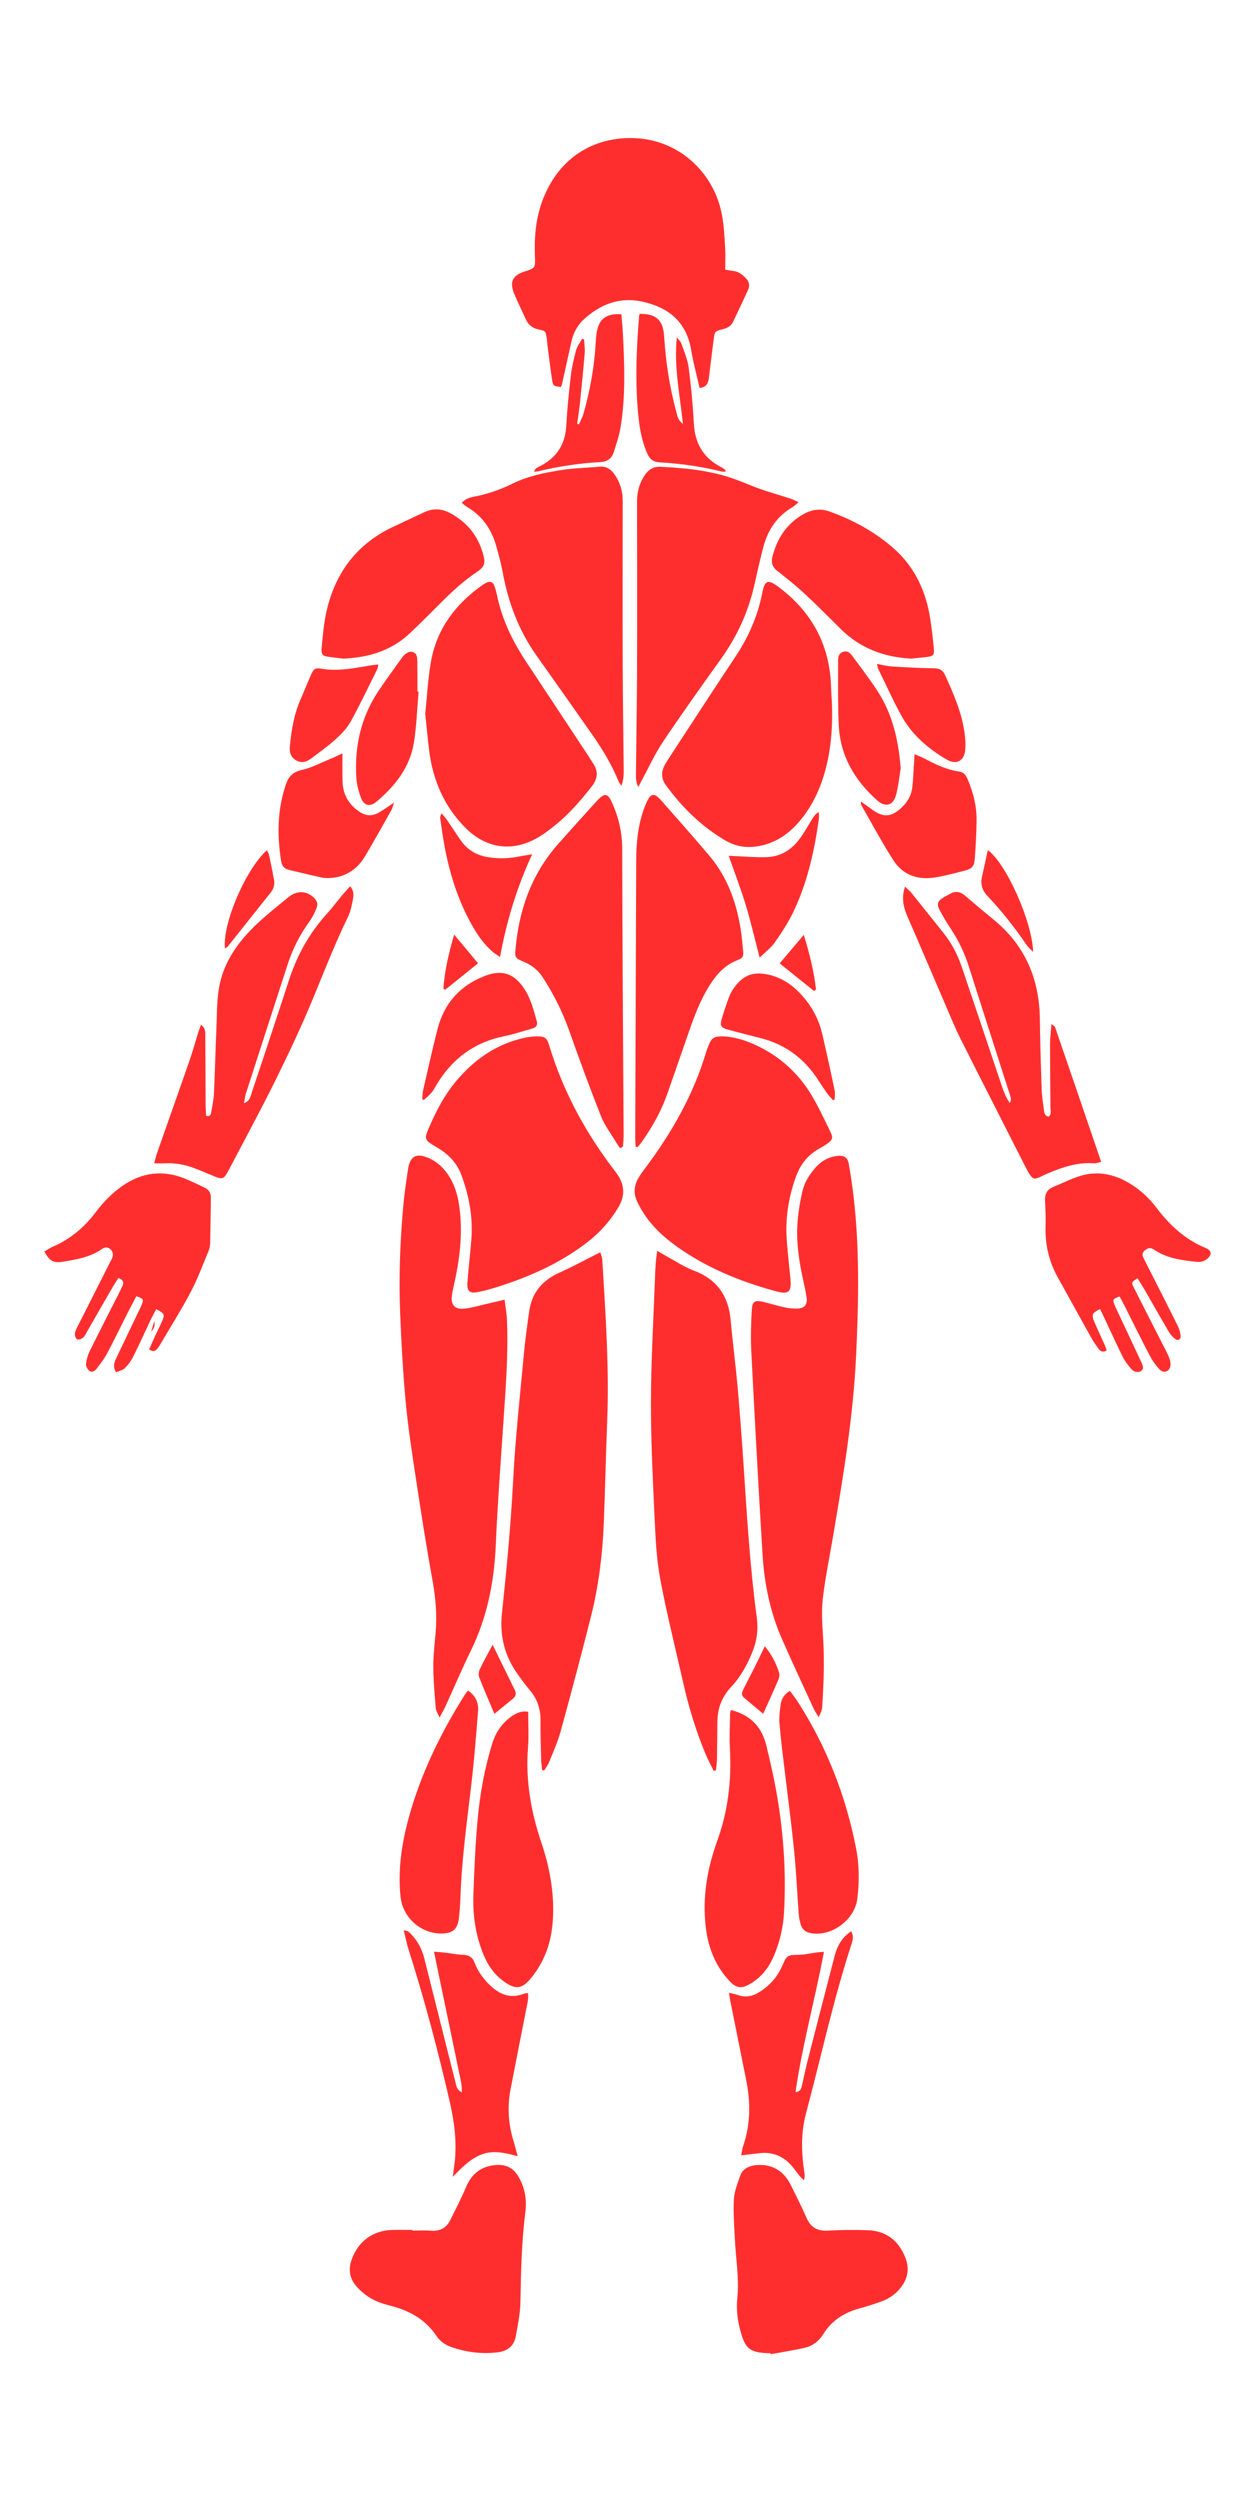 <?xml version="1.0" encoding="utf-8"?>
<!-- Generator: Adobe Illustrator 23.0.0, SVG Export Plug-In . SVG Version: 6.00 Build 0)  -->
<svg version="1.1" id="레이어_1" xmlns="http://www.w3.org/2000/svg" xmlns:xlink="http://www.w3.org/1999/xlink" x="0px"
	 y="0px" viewBox="0 0 1510.5 3000" style="enable-background:new 0 0 1510.5 3000;" xml:space="preserve">
<style type="text/css">
	.st0{fill:#FF2222;}
	.st1{fill:#FF2E2E;}
</style>
<path class="st0" d="M-704.9,753.6c-0.1,15,1.1,31.6-3.1,48c-10.2,39.5-38.3,62-80.9,64.4c-21.4,1.2-41.6-3.4-61-12.2
	c-25.7-11.7-48-28.4-68.9-47.2c-6.5-5.9-8.1-12.8-4.3-20.7c9.9-20.3,20.2-40.4,30-60.8c8.4-17.4,16.5-34.8,24.2-52.5
	c4.7-10.7,11.2-19.5,20.7-26.3c10.5-7.5,21.9-9.5,34.1-5.4c23,7.8,45.8,15.9,68.7,24.1c22.5,8.1,35.4,24.1,37.8,48
	C-706.5,726.1-705.9,739.1-704.9,753.6z"/>
<path class="st0" d="M-1270.1,1650.9c1.1-4.5,1.4-8.5,3.1-11.8c8.9-18.3,18-36.4,27.1-54.5c3-5.9,6.4-11.7,9.3-17.7
	c3.4-6.9,3.1-7.8-4.3-14.8c-2.1,3.5-4.3,6.7-6.1,10.1c-12.3,22.9-24.5,45.8-36.8,68.6c-2.4,4.4-4.9,8.7-7.9,12.7
	c-4.7,6.3-9,7.8-13.4,5.2c-4.6-2.6-5.4-6.8-2.1-14.1c4.4-9.7,9-19.3,14.1-28.7c12.4-22.8,25.2-45.4,37.8-68.1
	c4.2-7.6,4.1-7.7-3.3-13.2c-2.1,3.3-4.4,6.5-6.4,9.8c-12.5,20.9-24.9,41.8-37.3,62.6c-2,3.4-4.2,6.8-6.6,10c-2.5,3.2-5.5,6.8-10,4.4
	c-3.9-2-3.4-6.3-2.2-9.8c1.6-4.7,3.3-9.4,5.7-13.7c13-22.9,26.2-45.6,39.4-68.4c1.8-3.1,3.5-6.3,5.5-9.9c-5.8-6.6-12.8-8.3-20.7-6.7
	c-9.8,2-19.5,4.5-29.2,6.5c-12.8,2.6-18.3-0.1-24.8-12.6c3.6-2,7-4.5,10.8-5.9c12.6-4.5,22.5-12.6,31.6-22
	c17.2-17.6,34.6-35.1,52.3-52.3c3.4-3.3,8.1-6.2,12.6-7.4c13.3-3.5,23.2-11.3,30.9-22.2c18.7-26.4,37.4-52.7,56.1-79
	c2.1-2.9,4.3-5.7,7-9.2c3.3,4.7,1.7,8.8,0.9,12.2c-9.2,38.8-10.4,78.5-14,117.9c-1.3,14.4,0.4,28.5,5.1,42.3
	c7.5,22.1,4.2,42.8-10.1,61.3c-17.4,22.4-33.9,45.3-47,70.5c-3.3,6.4-8.1,12.2-12.8,17.8c-1.8,2.1-5.1,2.8-7.8,4.2
	c-0.6-0.5-1.2-1.1-1.8-1.6c1.3-3.6,2.3-7.2,3.9-10.7c3.4-7.2,7.2-14.3,10.5-21.5c3.6-8,3.1-8.9-6.6-13.7c-1.7,3-3.5,6.1-5.1,9.2
	c-8.9,17.9-17.7,35.8-26.6,53.6C-1254.5,1650.5-1258,1652.4-1270.1,1650.9z"/>
<path class="st0" d="M-1071,1116.1c-1.3-19.2-2.8-38.5-3.8-57.7c-0.8-17-5.3-32.7-15.2-46.7c-11.4-16-15.7-34.3-15.9-53.7
	c-0.4-40.5,12.7-76.5,37.3-108.3c10.2-13.2,23.3-22.8,39.1-28.4c16.3-5.8,32.8-11.1,49.2-16.5c1.3-0.4,2.6-0.7,3.9-0.9
	c10.4-1.6,15.5,2.3,15.2,12.8c-0.2,10.3-0.7,20.7-2.2,30.9c-9.2,61.9-25.5,121.9-51.8,178.6c-12,25.8-28.2,49.7-42.6,74.4
	c-3.3,5.6-7.1,11-10.7,16.5C-1069.3,1116.6-1070.1,1116.4-1071,1116.1z"/>
<path class="st0" d="M-1056.7,822.8c-1-2.4-1.6-3.3-1.7-4.1c-1.2-29.7-0.8-59.3,5.1-88.5c1.4-6.8,3.3-13.7,6.5-19.8
	c23.1-45.2,58-75.5,109.2-84.6c5.6-1,11.1-2.1,16.6-3.2c9-1.8,17.2-0.3,24.6,5.2c4.8,3.6,9.6,7.2,14.4,10.8c6,4.5,8.3,10.4,5.8,17.6
	c-4.2,12.2-7.4,25-13.3,36.5c-12.8,25.2-26.9,49.7-40.6,74.4c-3.9,7-10,11.6-17.6,14c-14.6,4.6-29.1,9.4-43.8,13.4
	c-19.1,5.2-37.2,12.5-54.3,22.3C-1049,818.5-1052.5,820.4-1056.7,822.8z"/>
<path class="st0" d="M-896.2,1098.4c-5-3.2-5.9-8.6-6.5-13.7c-7.3-62.2-13-124.5-9.7-187.2c0.7-13.3,2-26.5,3.3-39.8
	c1.2-12.1,3.3-13.5,14.4-9.4c17.8,6.6,35.4,13.4,53.2,20c9,3.4,18.1,6.5,27.2,9.7c12.1,4.1,13.5,6.3,11,19.1
	c-3.2,17-6.6,33.9-9.9,50.9c-2.3,11.4-4.8,22.8-6.9,34.2c-3.2,17.1-10.9,32-22.5,44.9c-6.7,7.4-13.6,14.7-20.5,21.8
	c-12.5,12.7-22.8,26.9-28.9,43.8c-0.6,1.5-1.3,3-2.1,4.4C-894.6,1097.6-895.4,1097.8-896.2,1098.4z"/>
<path class="st0" d="M-1136,1428.6c0-11.3-0.6-21.5,0.1-31.6c4.2-56.1,16.4-110.6,33.8-163.9c9.2-28.1,19.8-55.8,30.1-83.6
	c7.8-21.1,19.1-40.3,33.5-57.6c10-12,19.8-24.2,29.9-36.3c2.1-2.5,4.6-4.5,8.2-7.9c2.1,4.3,4.3,7.3,4.9,10.5
	c2.2,12.3,2.2,24.5-3.4,36.2c-9.2,19-14.4,39.3-19.7,59.6c-3,11.6-6.3,23.1-10.2,34.4c-27.5,80.5-62.9,157.6-101.3,233.4
	c-0.9,1.8-1.9,3.5-3,5.2C-1133.3,1427.5-1134.1,1427.7-1136,1428.6z"/>
<path class="st0" d="M-1212.8,1375.1c1.5-3.6,2.9-7.2,4.5-10.8c22.2-48.1,36.2-98.5,43.1-150.9c2.8-21.4,4.5-43.1,8.7-64.2
	c7.8-39.7,24.2-75.9,48.1-108.6c2.7-3.7,5.4-9.2,10.5-7.3c3.3,1.2,6,5.9,7.5,9.6c6.5,15.7,8,32,6.6,48.9
	c-6.8,84.8-38.2,160.5-85.7,230.2c-12.4,18.1-26.3,35.2-39.6,52.7c-0.5,0.7-1.6,1-2.4,1.5
	C-1211.9,1375.8-1212.4,1375.5-1212.8,1375.1z"/>
<path class="st0" d="M-891.3,614.4c3.5-1.9,6.2-3.6,9.2-5c26.9-12.4,53.8-24.7,80.7-37c1.8-0.8,3.7-1.6,5.5-2.3
	c3.6-1.3,6.7-0.7,8.5,2.9c13.3,26.3,34.5,46.3,54.1,67.5c1.7,1.8,2.9,4.1,5.7,8c-7.3-1.4-12.4-2.1-17.5-3.4
	c-22.5-5.8-45-11.8-67.5-17.8c-14.3-3.9-28.3-3.8-41.8,2.8c-6.7,3.3-12.3,2.8-18.2-2.5C-877.9,622.8-884.4,619.2-891.3,614.4z"/>
<path class="st0" d="M-129,1525.3c-7.5,3.7-7.8,4.2-5.4,9.5c1.2,2.7,2.9,5.2,4.3,7.9c15.1,27.8,30.2,55.6,45.2,83.4
	c1.9,3.5,3.3,7.3,4.8,10.9c1.8,4.4,1.8,8.5-2.6,11.5c-3.9,2.6-7.9,1.8-12.1-3.3c-3.2-3.8-5.9-8.1-8.3-12.4
	c-12.7-23.4-25.3-46.9-37.9-70.3c-1.7-3.2-3.5-6.3-5.3-9.4c-8.1,4.5-8.9,6-6.1,12.4c1.7,4,4,7.7,6,11.5c10,19.6,20,39.1,29.9,58.7
	c0.8,1.5,1.4,3,2.1,4.5c1.5,3.7,3.9,8.3-0.3,10.7c-2.3,1.3-7.3,0.1-10-1.7c-3.4-2.3-6.3-5.9-8.2-9.6c-8.7-16.8-17-33.9-25.5-50.9
	c-1.9-3.8-4-7.6-6-11.2c-9.7,3.7-10.6,5.5-6.7,13.8c4.9,10.5,10.2,20.9,15.3,31.5c-4.4,4.6-7.5,2.1-10-1.2
	c-5.3-7.2-11.1-14.3-15.3-22.2c-11.5-21.6-24.7-41.9-40.4-60.6c-18.3-21.8-23.1-46-13.4-72.7c5.1-13.9,4.9-28.2,3.6-42.5
	c-2.8-30.5-6.2-61-9.7-91.4c-1-8.9-3.4-17.6-5-26.5c-0.4-2.2-0.5-4.4,0.9-7.6c2.4,2.9,5,5.7,7.2,8.8c15.8,22.3,31.4,44.7,47.2,67
	c4.2,6,9.2,11.4,13.8,17.1c6.8,8.5,15,14.5,25.7,17.9c6.7,2.2,13.2,6.7,18.3,11.7c19,18.6,39,36.3,55.8,57.2c3.9,4.8,11,7,16.8,10.1
	c5.7,3.1,11.7,5.8,17.3,8.5c-4,11.1-10.1,15.1-21.2,13.5c-9.5-1.4-18.9-3.9-28.3-6c-8.8-2-17.1-1.8-25.2,4.9c2,3.9,3.7,7.8,5.8,11.4
	c13.1,22.8,26.3,45.6,39.3,68.5c2.4,4.3,4.6,9,5.6,13.7c0.6,2.7-0.8,6.9-2.8,8.7c-3,2.7-6.3-0.2-8.5-2.7c-2.4-2.7-4.4-5.8-6.3-9
	c-12.8-21.4-25.6-42.9-38.3-64.4C-124.8,1531.8-127,1528.6-129,1525.3z"/>
<path class="st0" d="M-313,1116.7c-1.9-2.5-3.9-4.9-5.6-7.6c-9.5-14.8-18.8-29.9-28.5-44.6c-19.4-29.2-30.4-62-41.8-94.7
	c-16-45.8-26.2-92.8-31.6-140.9c-0.6-4.9-0.8-10-0.2-14.9c1-9,5.9-12.7,14.5-10.1c19.1,5.7,38.3,11.4,56.8,18.6
	c18.4,7.2,32.5,20.4,43.4,37c21.5,32.8,32.1,68.4,29.5,107.8c-1,15-5.2,28.9-13.8,41.2c-12.5,17.9-17.5,37.9-18.5,59.2
	c-0.6,12.6-0.8,25.3-1.3,37.9c-0.1,3.5-0.7,7-1.1,10.5C-311.8,1116.3-312.4,1116.5-313,1116.7z"/>
<path class="st0" d="M-324.4,822.5c-3.2-1.5-5.6-2.4-7.8-3.8c-20.4-12.4-42.6-20-65.5-26.3c-13.4-3.7-26.7-8.1-39.7-13.1
	c-4.7-1.8-9.7-5.3-12.3-9.5c-19.9-31.9-39.4-64.1-52.2-99.7c-1.7-4.7-3.3-9.4-4.4-14.3c-1.5-6.3,0-11.7,4.9-16.3
	c13.9-12.9,29-19.4,49-15.9c47,8.2,83.4,31.5,109.3,71.5c7.3,11.3,12.2,23.4,14.8,36.7c5.5,28.7,5.6,57.6,5.1,86.6
	C-323.3,819.4-323.8,820.3-324.4,822.5z"/>
<path class="st0" d="M-247,1429.7c-0.9-1.3-1.9-2.5-2.6-3.9c-18.2-37.4-37.9-74.1-54.3-112.3c-19.4-45.2-36.3-91.5-53.6-137.6
	c-5.5-14.6-8.2-30.1-12.8-45.1c-3.5-11.4-7.7-22.7-12.1-33.8c-4.8-12.1-6.1-24.5-4.3-37.2c0.4-2.6,0.9-5.5,2.4-7.5
	c1-1.3,3.9-1.9,5.8-1.7c1.3,0.1,2.7,1.8,3.8,3c26.3,29.8,51.7,60.5,66,98.1c23.2,61,44.6,122.6,55.2,187.3
	c4.4,26.6,6.1,53.5,8.9,80.3c0.3,3.2,0,6.4,0,9.6C-245.5,1429.3-246.2,1429.5-247,1429.7z"/>
<path class="st0" d="M-284.6,1032.4c6.6,1.2,9.2,5.6,12.1,9.6c23.8,33.2,40,69.9,47.6,110c4.9,25.8,8.3,51.9,11.6,78
	c5.8,47,20,91.5,39.7,134.4c1.3,2.9,2.3,5.9,1.9,9.7c-1.8-1.8-3.8-3.4-5.4-5.3c-52.4-62.8-90.7-132.8-110.7-212.4
	c-6.9-27.2-10.4-54.9-10-83.1c0.2-11.5,1.6-22.6,7.3-32.8C-289,1037.5-286.5,1034.9-284.6,1032.4z"/>
<path class="st0" d="M-493.8,614.3c-8.4,6.2-15.7,11.9-23.4,17.1c-1.9,1.3-5,1.3-7.5,1c-2.6-0.3-5-1.7-7.4-2.8
	c-12.6-5.9-25.5-6.2-38.9-2.5c-22.7,6.2-45.6,12-68.4,17.9c-5,1.3-10,2.1-15,3.2c-0.4-0.7-0.8-1.3-1.2-2c1.9-2.5,3.6-5.2,5.7-7.5
	c7.4-8.1,15.4-15.7,22.2-24.3c9.9-12.5,19-25.6,28.3-38.5c5.1-7,6.2-7.7,13.9-4.2c29.1,13.1,58,26.4,87,39.7
	C-497.2,611.9-496.2,612.8-493.8,614.3z"/>
<path class="st0" d="M-696.4,1451.7c-18.4-4.1-32.4-12.8-42.9-27.1c-15.4-20.9-25.5-44.4-33.8-68.7c-12.7-37.4-20-75.9-23.9-115.1
	c-0.9-8.9-1.9-17.9-2.1-26.9c-0.2-11.7,3.5-15,15.1-14.2c5.3,0.4,10.5,1.5,15.7,2.8c15.2,3.8,30.3,7.9,45.4,11.6
	c12,3,18.6,10.1,20.3,22.7c4.3,31.8,6,63.6,6.4,95.6c0.4,34,0.5,67.9,0.7,101.9C-695.4,1440-696,1445.6-696.4,1451.7z"/>
<path class="st0" d="M-685.9,1451.7c0-10.5-0.1-19.4,0-28.3c0.9-50,1.5-99.9,2.9-149.9c0.4-14.2,3.2-28.4,5.1-42.6
	c0.9-6.9,4.9-11.5,11.4-13.9c20.6-7.7,41.5-14.5,63.4-17.5c1.3-0.2,2.6-0.5,4-0.5c10.9-0.5,15.8,3.3,15.9,14.2
	c0.1,10.3-0.6,20.6-1.7,30.9c-5,47.6-15.1,93.9-33.9,138.1c-6.7,15.7-14.3,30.8-25.1,44.2C-654.2,1439.4-667.1,1448.1-685.9,1451.7z
	"/>
<path class="st0" d="M-626.5,1423.5c2.5-5.4,4.6-10.2,7.1-14.9c20.2-39.2,36.8-79.9,45.2-123.3c3.6-18.6,5.9-37.5,7.2-56.4
	c1-14.2,5.8-24.5,18.6-31.7c18.7-10.5,32.4-26.4,43.7-44.4c2.6-4.2,5.3-8.3,8.9-14c1.9,5,3.7,8.5,4.6,12.1
	c5.7,23.3,9.6,47,10.2,71.1c0.5,19.9-3.2,38.9-11.6,57.2c-25.2,55.2-62.1,100.7-111.3,136.1
	C-610.3,1419.9-616.7,1424.7-626.5,1423.5z"/>
<path class="st0" d="M-755,1423.6c-7.4,2.3-12.4-1.1-17.4-4.4c-18.9-12.6-35.9-27.5-51.7-43.9c-25.9-26.8-46.7-57.2-62.6-90.9
	c-12.7-26.9-17.5-55-12.4-84.5c2.9-16.7,6-33.4,9.2-50c0.5-2.8,1.7-5.6,3.2-10.5c3,3.8,5.1,6.1,6.7,8.7c13.6,22.2,30.6,41,53.8,53.6
	c7.8,4.3,10.4,11.4,10.9,20c0.9,14.3,1.6,28.6,3.6,42.7c6,42.2,20,81.9,38.1,120.3c4.5,9.6,9.4,19.1,14.1,28.7
	C-757.9,1416.7-756.6,1420-755,1423.6z"/>
<path class="st0" d="M-682.9,1145.1c0-15.6-1-31.4,0.3-46.9c1.7-20.2,4.6-21.5,23.3-22c27.2-0.8,53,4.4,76.8,18.1
	c12.4,7.1,14.1,10.4,11.9,24.2c-2.7,17.2-7.9,33.6-15.7,49.3c-5.2,10.6-13.3,17.2-24.7,20c-15.8,3.9-31.6,8-47.4,12.1
	c-1.9,0.5-3.9,1-5.8,1.4c-14.4,3.4-18.6,0.4-18.8-14.1c-0.2-14,0-28,0-42C-683.1,1145.1-683,1145.1-682.9,1145.1z"/>
<path class="st0" d="M-577.5,1192.1c1.8-3.1,2.7-5.1,4.1-6.8c17-20,23.4-43.6,24.4-69.2c0.9-23.7-1.4-47.2-6.8-70.3
	c-0.4-1.6-0.7-3.3-0.9-4.9c-0.1-0.6,0.2-1.3,0.5-2.9c2,1,4.1,1.6,5.6,2.9c15.3,12.5,28.6,26.8,40,43c8.4,11.9,9.9,24.2,4.6,37.7
	c-6.9,17.6-16.4,33.4-29.5,47c-10.1,10.5-22.1,18.1-36.1,22.4C-572.9,1191.5-574.5,1191.6-577.5,1192.1z"/>
<path class="st0" d="M-824.9,1039.1c-0.9,5.2-1.7,10.4-2.8,15.5c-5.7,28.6-7.7,57.3-1.8,86.2c3.4,16.3,9.9,31,20.7,43.7
	c1.3,1.5,2.4,3.2,3.4,4.9c0.3,0.5,0,1.3,0,3.2c-3.9-0.9-7.8-1.3-11.3-2.7c-11-4.4-20.4-11.2-28.4-19.9
	c-13.7-14.9-24.1-31.8-31.7-50.5c-5-12.3-4.2-24.4,5-34.6c13.6-15.1,27.6-29.8,41.5-44.6c0.8-0.9,2.1-1.4,3.2-2
	C-826.3,1038.5-825.6,1038.8-824.9,1039.1z"/>
<path class="st0" d="M-474,2049.5c-2-2.6-4.1-5-5.9-7.7c-12.7-19.1-25.1-38.5-38.1-57.5c-22-32.3-34.1-68.3-40.8-106.4
	c-8.5-47.9-13.8-96.2-14.8-144.9c-0.7-37.9,4.5-75.1,13.5-111.7c22.4-91.4,45-182.8,67.6-274.2c1-4,3.1-7.7,6.6-11.3
	c0.3,1.7,0.7,3.4,0.8,5.1c1.5,42.9,2.5,85.9,4.7,128.8c1,20.2,4.4,40.4,6.4,60.6c3.3,33.5,6.3,67,9.2,100.5
	c1.7,19.2,2.6,38.5,4.2,57.8c2.7,31.6,1,63.2-0.3,94.9c-2.9,68.5-5.7,137.1-8.5,205.7c-0.6,16-1,32-1.5,47.9
	c-0.1,3.9-0.4,7.8-0.7,11.7C-472.4,2049-473.2,2049.3-474,2049.5z"/>
<path class="st0" d="M-618.2,1767.7c-0.9-3-2-5.9-2.8-9c-14.3-54.8-23.6-110.5-30.4-166.8c-4.2-34.5-6.2-68.9-6.1-103.6
	c0-9.7,3.5-16.7,11.7-21.5c2.9-1.7,5.7-3.5,8.6-5c40.4-21.1,74-50.8,103.9-84.8c7.8-9,13.9-19.5,20.8-29.3c1.5-2.1,3-4.3,6.1-6.3
	c0,2.4,0.3,4.8,0,7.1c-5.7,34.2-14.6,67.6-24.9,100.6c-31.9,101.6-59,204.4-81.7,308.5c-0.7,3.4-2.1,6.7-3.1,10
	C-616.8,1767.7-617.5,1767.7-618.2,1767.7z"/>
<path class="st0" d="M-453.6,1894.2c0.5-11.9,0.9-23.7,1.5-35.6c2.1-42.2,5.2-84.4,6-126.7c0.5-29.2-1.4-58.5-3.5-87.7
	c-2.3-33.2-5.9-66.3-9.1-99.4c-2.6-26.2-5.3-52.3-8.3-78.4c-4.7-40.5-4.1-81.1-3.3-121.7c0.3-12.3,0.9-24.6,1.4-36.9
	c0.1-2.1,0.5-4.2,2.4-6.5c0.7,1.6,1.6,3.2,2,4.8c16.1,58,32.4,116,44,175.1c4.4,22.5,6.6,45.4,9.5,68.2c2.4,18.5,4.3,37,6.6,55.5
	c2.7,21.6,2,43.2,0.5,64.8c-4.1,57.4-17.3,113-31.7,168.4c-3.6,13.8-7.3,27.6-11.1,41.4c-1.4,5.1-3.1,10.1-4.7,15.1
	C-452.1,1894.4-452.8,1894.3-453.6,1894.2z"/>
<path class="st0" d="M-907.5,2049.6c-0.4-3.2-1.1-6.4-1.2-9.6c-1.4-50.6-2.6-101.3-4.3-151.9c-0.9-25.6-3.1-51.2-4.4-76.8
	c-2.9-56.3-3.5-112.5,2.1-168.7c4.1-41.1,6.9-82.3,10.6-123.5c1.6-18.2,4.9-36.4,5.8-54.6c2-39.6,2.8-79.2,4.2-118.8
	c0.1-4.2,0.6-8.4,0.9-12.6c0.8-0.1,1.6-0.3,2.3-0.4c1,3.2,2.1,6.3,2.9,9.5c22.6,91.4,45.4,182.8,67.8,274.2
	c4.9,20,9.1,40.3,12.1,60.6c4.6,31.5,3.1,63.2,1.3,94.8c-2.4,44.3-8.7,88.1-18.8,131.3c-6.7,28.5-17.9,55-33.8,79.6
	c-13.2,20.4-26.8,40.6-40.3,60.8c-1.4,2.2-3.2,4.1-4.8,6.1C-906,2049.6-906.7,2049.6-907.5,2049.6z"/>
<path class="st0" d="M-871.2,1342.5c1.4,1.7,2.9,3.4,4.1,5.2c31.6,50.4,75.9,87.2,127.3,115.6c13.5,7.4,18.6,17.3,18.5,32.2
	c-0.5,78.4-13.3,155.1-30.4,231.3c-2.4,10.7-4.6,21.5-7,32.2c-0.7,3.2-1.6,6.4-4.4,9.9c-1.2-3.8-2.6-7.6-3.5-11.5
	c-6.5-27.9-12.5-55.8-19.3-83.6c-19.6-80.5-42.4-160.1-66.3-239.5c-8.2-27-13.7-54.9-20.2-82.4c-0.7-2.8-0.5-5.9-0.7-8.8
	C-872.5,1342.9-871.8,1342.7-871.2,1342.5z"/>
<path class="st0" d="M-911,1302.1c0.7,15.5,2.2,31.1,2.1,46.6c-0.2,35-0.2,70-2.1,104.8c-1.6,29.2-5.6,58.3-8.6,87.5
	c-3,29.5-5.9,59-9,88.4c-4.8,44.5-6.2,89-4,133.7c1.4,27.9,3.2,55.9,4.8,83.8c0.9,16.9,1.7,33.9,1.4,51.3c-0.8-1.4-2-2.8-2.4-4.3
	c-14.6-53.6-29.7-107.1-39.3-161.9c-7.9-44.8-11.7-89.8-6.4-135.2c2.7-23.5,6.5-46.8,8.8-70.4c6.4-65,25.6-127.1,42-189.8
	c2.3-8.7,4.6-17.4,7.1-26c0.9-3.1,2-6.1,3-9.1C-912.9,1301.7-912,1301.9-911,1302.1z"/>
<path class="st0" d="M-878.1,2046.2c-1,8.1-1.6,16.4-3.2,24.4c-7.9,41.1-9.9,82.7-7.9,124.4c2.2,46.6,5.3,93.2,7.3,139.8
	c1.6,35.3,2.3,70.6,3.1,105.9c1.1,49.6,7.3,98.3,24.2,145.2c3.8,10.6,8.2,21.1,12.3,31.6c1.2,3,2.2,6.1,3.7,10.2
	c-1.8-0.9-2.7-1.1-3.2-1.7c-35.2-39.4-64.4-82.7-78.4-134.2c-7.5-27.6-13.1-55.7-18.3-83.8c-4.4-24.2-7.4-48.7-10.3-73.2
	c-3.8-31.6-2.3-63.3,0.3-94.8c3.5-42,11.7-83,28-122.2c9.1-21.9,20-42.9,33.1-62.6c2.2-3.3,4.6-6.4,6.8-9.6
	C-879.8,2045.7-879,2046-878.1,2046.2z"/>
<path class="st0" d="M-812.7,2159.2c0.3,1.3,0.9,2.5,0.9,3.8c0.3,26.1,5.2,51.6,11.2,76.9c11.5,48.6,8.3,96.4-7.1,143.6
	c-8.3,25.3-16.6,50.5-25.2,75.7c-12.6,36.7-15.6,74-7.2,112.1c3.1,14.3,5.8,28.7,8.6,43c0.6,3.2,0.9,6.4,1.5,11.8
	c-6.3-6.7-8.8-13.1-10.5-19.5c-9-32.7-19.3-65.1-22.8-99c-1.3-12.6-2.2-25.3-1.7-37.9c1.6-35.6,2.9-71.2,6.7-106.6
	c2.7-25.4,8.6-50.5,14-75.5c8.3-38.7,17.3-77.2,26-115.8c1-4.5,2.5-8.8,3.8-13.2C-813.9,2158.7-813.3,2158.9-812.7,2159.2z"/>
<path class="st0" d="M-830.4,1972.6c2.3,10.5,4.7,20.1,6.5,29.9c6.4,35.9,10.3,72,5,108.3c-2.9,20.4-7.8,40.5-12.3,60.6
	c-9.7,43.2-19.8,86.3-29.9,129.4c-1.2,5.3-3,10.5-4.6,15.8c-0.7,0-1.5-0.1-2.2-0.1c-0.4-1.7-1-3.3-1.1-5
	c-4.5-57.2-6.9-114.4-6.7-171.7c0.1-26.5,4-52.4,11.3-77.8c6.4-22.4,13-44.7,19.7-67C-842.1,1986.7-839.4,1978.4-830.4,1972.6z"/>
<path class="st0" d="M-539.2,2624.3c1.1-3,2.1-6.1,3.4-9.1c17.4-39,27.6-80,31-122.4c3-37.8,4.1-75.8,5.9-113.7
	c1.9-39.9,3.7-79.9,5.6-119.8c1.3-28,3.2-55.9,4.1-83.9c1.2-35.1-3-69.8-8.6-104.4c-1.3-8-2.2-16.1-3.3-24.1
	c0.7-0.3,1.5-0.6,2.2-0.9c2.3,3,4.9,5.9,7,9.1c28.3,42.8,46.3,89.7,55.3,140.2c9.2,51.9,9.6,104,4.4,156.3
	c-5.1,50.9-15.1,100.7-30,149.5c-10.1,33.2-26.1,63.3-47.3,90.7c-8.9,11.5-18.3,22.7-27.5,34
	C-537.8,2625.3-538.5,2624.8-539.2,2624.3z"/>
<path class="st0" d="M-549.5,2625c1-13.8,3.7-27.4,7.3-40.7c4.8-17.4,7.4-35.1,7.5-53.2c0.2-23.6-3.9-46.4-11.2-68.7
	c-8.6-26.3-17.4-52.4-26-78.7c-11.1-33.9-16.8-68.6-12.9-104.2c2-17.8,5.2-35.5,8.1-53.3c3.5-21.3,7.1-42.6,11.1-66.4
	c1.5,3.8,2.5,5.8,3,7.9c9.9,44.1,20,88.2,29.6,132.4c4.8,22.4,9.4,44.9,12.7,67.6c2.3,16.1,2.3,32.5,3,48.8
	c0.9,18.6,1.2,37.3,2.1,55.9c1.8,35.1-4.8,68.9-14.6,102.3c-4.5,15.3-10.1,30.2-15.2,45.3c-0.6,1.8-1.8,3.5-2.7,5.2
	C-548.2,2625.2-548.9,2625.1-549.5,2625z"/>
<path class="st0" d="M-680.3,758.3c1.3-16.9,1.6-34,4.1-50.7c2.9-19.9,14.6-34.1,33.8-41.1c24.7-9,49.6-17.5,74.3-26.2
	c8.7-3.1,17.1-1.9,25.1,2.3c11.9,6.3,21,15.2,26,27.8c12.4,31,28,60.3,43.7,89.7c5,9.4,8.5,19.5,12.7,29.2c2.4,5.6,1.3,10.4-3,14.5
	c-28.6,27.2-59.8,49.9-99.1,59.1c-17.1,4-34.3,4.4-51.5,0.8c-35.7-7.4-63.2-39.8-64.9-76.5c-0.4-9.6-0.1-19.3-0.1-28.9
	C-679.5,758.3-679.9,758.3-680.3,758.3z"/>
<path class="st0" d="M-485.6,1100.1c-1.1-1.5-2.2-2.4-2.6-3.5c-6.2-20.3-19.2-36.3-33.5-51.4c-3.9-4.1-7.9-8.1-11.9-12.1
	c-15.1-15.4-24.5-33.4-28.2-55c-4.6-26.5-10.7-52.8-16.1-79.2c-0.4-2-0.8-3.9-1-5.9c-0.8-8.4,0.3-10.7,8.2-13.7
	c29-10.8,58-21.5,87.1-32c7.2-2.6,9.7-1,10.5,6.9c4.7,48.7,9,97.5,3,146.5c-3.3,26.4-5.8,52.9-8.7,79.4
	C-479.6,1087.1-480.9,1093.9-485.6,1100.1z"/>
<path class="st0" d="M-695.3,512.4c-12.2-0.3-24-2.5-34.9-7.9c-14.9-7.4-29.6-15.2-44.4-22.8c-6.4-3.3-10-8.6-10.7-15.8
	c-1.2-12.6-2.4-25.2-3.6-37.8c-0.4-3.6-0.9-7.3-1.1-10.9c-0.3-5.2-3-7.9-8.2-8c-9.6-0.3-14.9-5.7-18.4-14.3c-4-9.9-8.9-19.3-13-29.2
	c-4.9-11.6-2.6-17.7,8.2-24.1c0.9-0.5,1.7-1.2,2.6-1.5c12-3.3,14.4-11.9,14-23.1c-0.8-21.1,2.5-41.8,9.8-61.7
	c17.2-47.1,64.6-76.8,113.6-72.3c51.6,4.7,93.9,45.1,100.6,94.4c1.9,13.5,2.2,27.2,2.4,40.8c0.2,8.8,3,15.3,10.9,19.7
	c4.1,2.2,7.7,5.2,11.4,8.1c5.7,4.5,7.2,10.5,4.7,17c-4.5,11.8-9.4,23.4-14.5,35c-2.7,6.2-8,9.3-14.8,10.6c-9.7,1.8-9.8,2-11,12
	c-1.3,11.6-2.6,23.2-3.2,34.8c-0.7,14.7-6.8,25-20.4,31.5c-21,10.1-42,20.2-65.3,23.8C-685.4,511.5-690.4,511.9-695.3,512.4z"/>
<path class="st0" d="M-771,501.9c9.5,4.5,17.6,8.3,25.7,12.1c8.2,3.8,14,10.1,17.8,18.2c13.4,28.1,23.6,57.2,25.6,88.6
	c0.3,5.5-0.5,11.1-0.9,18.7c-4.7-2.4-7.9-3.6-10.7-5.5c-14.8-9.9-27.7-22-38.2-36.3c-7.9-10.7-14.9-22-21.8-33.4
	c-2.2-3.5-3.8-8.1-3.7-12.1c0.3-13,1.3-25.9,2.5-38.8C-774.4,509.8-772.5,506.5-771,501.9z"/>
<path class="st0" d="M-678.5,637.8c-2.3-18.8-1.3-36.7,4.7-53.9c6.3-18.2,13.8-36,21.3-53.8c1.9-4.4,5.4-8.9,9.4-11.3
	c8.4-5.2,17.5-9.5,26.6-13.5c5.1-2.2,7.6-0.8,8.8,4.7c3.3,15.3,6.8,30.9,2.5,46.4c-2.1,7.5-5.8,15-10.5,21.2
	c-11.1,14.6-23.2,28.4-35.1,42.4C-659.8,630.6-667,635.1-678.5,637.8z"/>
<path class="st0" d="M-692.2,615.8c-3.3-15-6.1-30.1-10.2-44.8c-4.1-14.6-9.5-28.8-14.6-44c17.1,0,33.4,0,51.2,0
	c-0.7,3.4-1,6.5-2.2,9.4c-9.3,22.8-16.3,46.2-19.4,70.8c-0.4,3-1.8,6-2.8,8.9C-690.8,616-691.5,615.9-692.2,615.8z"/>
<path class="st0" d="M-478.1,2575.4c4.7,30.5,9.2,59.1,13.3,87.7c1.4,9.5,4.6,17.8,11.3,24.9c9.3,10,18,20.5,27.2,30.6
	c12.8,14.1,27.5,26.1,43.4,36.6c16.9,11.1,31.1,25,43.1,41.2c1.8,2.4,3.6,4.8,5.1,7.4c6,10,5,13.4-5.6,18.5
	c-18.9,9.2-38.2,17.1-59.6,18.4c-20.1,1.2-38.3-3.5-54.5-15.4c-4.8-3.5-9.7-7.1-14.3-10.9c-12.1-10.1-25.4-17.9-40.7-22.5
	c-15-4.4-23.6-15.6-27.4-30.4c-6.1-23.6-8.2-47.8-10-72.1c-0.2-3.3-0.2-6.7-0.5-10c-1.1-12.7,3-23.6,11.3-33
	c5.5-6.2,11.2-12.3,16.9-18.3c13.9-14.4,26.7-29.7,36.4-47.4C-481.8,2579-480.3,2577.8-478.1,2575.4z"/>
<path class="st0" d="M-901.1,2575.3c2.4,3.1,3.7,4.5,4.7,6.2c11.2,19.9,26.1,36.9,42,53.1c4,4,8,8.1,11.5,12.5
	c7,8.9,11.7,19.1,10.7,30.4c-2.2,25.5-1.3,51.3-8.6,76.2c-1.5,5.1-3.2,10.1-4.6,15.3c-2.8,10.6-9.8,17.6-19.8,20.7
	c-20.1,6.3-37,17.6-53.2,30.7c-25.1,20.3-53.3,26.3-84.3,15.6c-12.3-4.2-24.4-8.7-36.5-13.5c-9.6-3.8-10.8-7.7-6.4-17
	c1.6-3.3,3.5-6.5,5.8-9.3c13.2-16.5,27.8-31.3,45.7-42.8c17.8-11.4,33.2-25.6,46.9-41.6c6.9-8.1,13.8-16.3,21.2-23.9
	c6.6-6.8,9.9-14.6,11.2-23.8c3.7-27.4,7.9-54.7,11.9-82C-902.7,2580.5-902.1,2579-901.1,2575.3z"/>
<path class="st0" d="M-593.1,1748.6c0.8,5.7,2.1,11.5,2.3,17.2c2.2,54.5,11.8,107.9,24.8,160.7c4.1,16.6,4.3,32.7-0.3,49.2
	c-8,28.8-9.5,58.4-10.4,88.1c-0.2,7.2-0.6,14.5-2.8,22.2c-1.1-2-2.5-4-3.4-6.2c-13.7-33.1-21.6-67.8-26-103.3
	c-5.1-40.8-6.8-81.6-4.1-122.7c2.3-34,7.4-67.5,15.9-100.5c0.4-1.7,1.4-3.3,2-5C-594.3,1748.5-593.7,1748.5-593.1,1748.6z"/>
<path class="st0" d="M-802.6,2090.6c-0.3-7.9-0.6-15.7-1-23.6c-1-18.9-1.5-37.9-3.3-56.8c-1.1-11.5-3.8-22.9-6.6-34.2
	c-4-16.5-3.8-32.9-0.3-49.4c6.1-28.3,12.7-56.4,17.4-85c3.8-23.6,5.1-47.6,7.5-71.5c0.8-7.8,1.6-15.6,2.5-24.3
	c6.8,8.4,16.8,65.6,19.6,102.6c6.3,83.3-3.7,164.3-32.8,242.6C-800.5,2090.9-801.6,2090.8-802.6,2090.6z"/>
<path class="st0" d="M-513.3,2319.2c-0.6-1.7-1.4-3.3-1.8-5c-14-60-27.8-119.9-41.9-179.9c-5.2-22.2-7-44.7-5.8-67.5
	c1.4-26.6,4.1-53.1,10.1-79.2c1.1-4.7,2.7-9.4,4.1-14c5.7,0.9,7.2,4.7,8.5,8.5c15.5,43.7,30.1,87.6,34.6,134
	c1.8,18.2,2.5,36.6,1.8,54.9c-1.9,48.3-4.8,96.5-7.3,144.7c-0.1,1-0.4,1.9-0.6,2.9C-512.1,2318.9-512.7,2319-513.3,2319.2z"/>
<path class="st0" d="M-433.9,848.2c14.6,56.7,29.3,113.4,44.2,171.2c-12.7-8.9-32.6-48.2-41.7-81c-8.2-29.6-10-59.5-4.9-89.8
	C-435.5,848.5-434.7,848.3-433.9,848.2z"/>
<path class="st0" d="M-993.3,1022.9c15.1-60.1,30.1-120.2,45.2-180.2c0.8,0,1.7,0,2.5,0c0.9,5.3,2.5,10.6,2.7,16
	c2.6,52.2-9.7,101-35,146.6c-2.7,4.9-6.2,9.5-9.5,14.1c-1.1,1.6-2.6,2.9-3.9,4.4C-991.9,1023.4-992.6,1023.2-993.3,1022.9z"/>
<path class="st0" d="M-698.8,1155.9c0,8.7,0,17.3,0,26c0,3.3,0,6.7-0.4,10c-1,9.3-4.1,11.7-13.1,10.4c-1.3-0.2-2.6-0.4-3.9-0.7
	c-19.6-5.1-39.3-10.3-58.9-15.3c-7.6-1.9-13-6.4-16.9-13c-10.7-18.4-16.8-38.3-19.5-59.3c-1-7.9,2.2-13.5,8.9-17.5
	c17.4-10.4,35.9-17.6,56.3-18.5c10.6-0.5,21.3-0.7,32-0.5c10.5,0.2,11.9,1.8,13.5,11.9c2.9,18.1,5.3,36.2,3.1,54.6
	c-0.5,4-0.4,8-0.6,12C-698.5,1155.9-698.7,1155.9-698.8,1155.9z"/>
<path class="st0" d="M-569.9,1080.8c-4.1-1.8-6.9-2.7-9.4-4.1c-20.4-11.9-42.7-16.2-66.1-16.3c-9.3,0-18.6-0.1-28-0.4
	c-8.6-0.3-10-1.4-10.1-10c-0.2-19.3-0.3-38.6,0.1-57.9c0.2-11.4,2.9-13.9,14.4-14.5c31.5-1.9,58.9,8,82.6,28.7
	c7,6.2,10.8,13.9,11.7,23.4c1.1,11.9,3.2,23.7,4.6,35.6C-569.5,1069.9-569.9,1074.5-569.9,1080.8z"/>
<path class="st0" d="M-577.4,987.4c-4.7-2.1-7.7-3.2-10.5-4.7c-23.5-12.6-48.7-19.4-74.9-22.7c-20.7-2.6-20.8-2.5-20.8-22.9
	c0-1,0-2,0-3c0-33.4,0-33.4,19.3-60.5c4.8-6.8,6.7-7.7,14.1-4.6c13.2,5.4,26.3,11.1,39.4,16.8c8.2,3.6,13.3,10,15.3,18.6
	c5.8,23.9,11.4,47.8,16.9,71.8C-577.7,979.1-577.8,982.3-577.4,987.4z"/>
<path class="st0" d="M-812.7,1081.1c0-7.7-0.5-13.6,0.1-19.4c1-9.9,2.4-19.8,4-29.7c2.1-12.7,8.4-23.1,18.8-30.7
	c23.3-17.3,49.4-25.7,78.5-23.4c8,0.6,11.1,2.7,11.9,9.5c2.5,21.8,4.6,43.7,0.7,65.6c-0.3,1.9-1.1,3.7-1.8,6.3
	c-4.1,0.3-8,0.6-11.9,0.7c-15.6,0.7-31.3,1.1-46.9,2.2c-14.8,1.1-28.5,5.9-41.4,13.4C-803.9,1077.5-807.6,1078.8-812.7,1081.1z"/>
<path class="st0" d="M-805.2,988.1c0.6-5.5,0.7-9.2,1.4-12.6c4.4-19.8,9.1-39.5,13.3-59.3c3.9-18,13.8-30.5,31.4-36.9
	c9.1-3.3,17.9-7.1,26.9-10.4c7.5-2.7,9.8-1.9,14.3,4.5c2.9,4.1,5.2,8.5,8.3,12.4c9.5,12.1,13.5,25.7,12.4,40.9
	c-0.4,6.3-0.1,12.6-0.5,18.9c-0.5,8.9-2.3,10.8-11.1,12.5s-17.7,2.9-26.6,4.4c-20.5,3.4-39.9,10-58.3,19.7
	C-796.7,983.9-799.9,985.4-805.2,988.1z"/>
<path class="st0" d="M-692.6,814.9c2.9,2.5,5.2,3.8,6.7,5.8c4.7,6.4,9,13.1,13.5,19.7c3.4,4.9,3.5,9.7,0,14.7
	c-5.7,8.1-11.1,16.4-16.8,24.8c-8.1-4-11.1-11.3-15.3-17.5c-10.2-14.8-10.1-15-0.5-29.9c2.9-4.4,6.1-8.6,9.2-13
	C-694.8,818.2-693.9,816.9-692.6,814.9z"/>
<path class="st0" d="M-690.6,695.7c-6.7-12-12.4-22.2-18.6-33.2c12.1,0,23,0,35.7,0C-679.3,673.7-684.5,683.8-690.6,695.7z"/>
<path class="st1" d="M650.9,2123.9c-0.4-4.6-1.1-9.2-1.2-13.8c-0.4-15.3-0.8-30.7-0.7-46c0.1-13.6-3.9-25.4-12.7-35.8
	c-5.4-6.4-10.3-13.1-15.1-19.9c-15.5-21.8-21.4-45.9-18.5-72.7c5.7-53.3,10.7-106.7,13.5-160.3c2.6-49.9,8.1-99.6,12.7-149.3
	c1.6-17.6,4-35,6.5-52.5c3.1-22.4,15.8-37.3,36.3-46.5c16.3-7.3,32-15.9,49.1-24.5c0.7,2.6,2.2,5.8,2.4,9.2
	c3.9,65.2,8.5,130.3,5.8,195.7c-1.6,39.9-2.4,79.9-4,119.9c-1.5,38-6.2,75.7-15.5,112.6c-11.5,45.8-23.7,91.5-36.2,137.1
	c-3.5,12.8-9,25-14,37.4c-1.4,3.6-3.9,6.7-5.9,10C652.5,2124.3,651.7,2124.1,650.9,2123.9z"/>
<path class="st1" d="M605.9,1559.5c1.1,9.6,2.6,17.7,2.9,25.9c1.6,42.7-2,85.2-4.8,127.8c-3.2,46.9-6.7,93.7-8.7,140.6
	c-1.9,44.2-10.2,86.4-29.7,126.4c-10.9,22.4-20.7,45.4-31.1,68.1c-1.6,3.6-3.7,6.9-6.7,12.6c-2.2-5.1-4.4-8.1-4.6-11.2
	c-1.3-16.2-2.8-32.5-2.9-48.8c-0.1-13.6,1.4-27.3,2.7-40.9c2-22.1,0-43.7-4-65.5c-7.3-39.9-13.5-80.1-19.6-120.2
	c-4.6-30.3-9.3-60.6-12.2-91.1c-3.3-35.5-5.3-71.1-6.7-106.7c-1.7-41-0.3-81.9,3.1-122.8c1.4-16.9,3.7-33.8,6.3-50.5
	c2.4-15.8,9.6-20,24.4-13.8c6.5,2.7,12.8,7.3,17.6,12.5c11.7,12.6,17.1,28.3,19.5,45.1c4.7,32.5,0.6,64.4-6.6,96.1
	c-0.8,3.6-1.6,7.1-2.1,10.8c-1.7,12.2,3.4,17.8,15.7,16.3c8.5-1,16.9-3.5,25.3-5.5C590.4,1563.2,597.2,1561.6,605.9,1559.5z"/>
<path class="st1" d="M856.9,2124.9c-3.1-6.5-6.6-12.8-9.4-19.4c-11.6-27.7-20.4-56.3-27-85.6c-9.4-41.6-19.8-82.9-27.7-124.8
	c-4.5-24.1-5.7-48.9-6.8-73.5c-2.2-46.6-4.5-93.2-4.4-139.8c0.1-48.9,3-97.9,4.8-146.8c0.2-6.7,0.5-13.3,1-20
	c0.3-4.2,1-8.4,1.7-14.1c4.3,2.5,7.3,4.4,10.4,6.1c11.1,6,21.8,13.2,33.5,17.6c27.9,10.5,41.7,30.3,44.3,59.4
	c2.4,26.5,5.9,53,8.3,79.5c2.8,31.8,5.2,63.7,7.3,95.6c4,60.8,7.7,121.7,15.8,182.1c1.8,13.4,0.3,26.6-4.6,39.3
	c-6.3,16.3-14.6,31.4-26.6,44.2c-10.7,11.5-15.9,25.2-16.1,40.8c-0.2,15-0.2,30-0.5,45c-0.1,4.6-0.8,9.2-1.2,13.7
	C858.7,2124.5,857.8,2124.7,856.9,2124.9z"/>
<path class="st1" d="M982.9,2060.5c-2.8-4.7-4.6-7.3-5.9-10.2c-12.8-27.8-25.8-55.6-38.1-83.6c-14.4-32.7-21.3-67.3-23.4-102.7
	c-4.9-80.8-9.3-161.6-13.4-242.5c-0.9-16.6-0.3-33.3,0.6-49.9c0.6-10.2,3.8-11.8,13.8-9.4c8.7,2.1,17.3,4.8,26.1,6.7
	c4.8,1,9.9,1.4,14.9,1.3c8.3-0.2,12.1-4.6,11-13c-1-7.2-2.6-14.4-4.2-21.6c-4.9-22.2-8.3-44.6-6.8-67.4c0.9-12.9,3-25.8,5.9-38.4
	c2.5-11.2,8.7-20.9,16.4-29.4c6.7-7.4,15-12.1,25-13.3c8.6-1,12.9,1.4,14.4,9.9c2.4,13.1,4.2,26.3,5.8,39.5
	c7.3,63.1,5.9,126.3,3,189.6c-3.4,73.4-15.5,145.6-27.8,217.8c-4.2,24.9-9.4,49.8-12.3,74.9c-1.7,15.1-0.6,30.6,0.4,45.9
	c1.8,28,0.7,55.9-1.1,83.9c-0.1,1.6-0.6,3.3-1.1,4.8C985.7,2055,984.9,2056.4,982.9,2060.5z"/>
<path class="st1" d="M642.1,1243.7c11.8-0.5,14.3,0.8,17.5,11.2c16.8,55.6,44.2,105.5,79.5,151.3c10.3,13.3,12.6,26.8,3.5,42.3
	c-10.2,17.3-23.4,31.5-39.2,43.5c-32,24.3-68.1,40.2-106.1,52.2c-7.9,2.5-16,4.8-24.1,6.3c-9.1,1.7-12.6-1.4-12-10.7
	c1.2-17.3,3.3-34.5,4.7-51.7c2.2-27-2.6-53.1-12-78.4c-5.5-14.7-16-25.1-29.3-32.9c-15.8-9.3-15.8-9.4-8.3-26.5
	c8.1-18.4,17.4-36,30.2-51.6c22.3-27,49.5-46.3,84.3-53.6c1.6-0.3,3.3-0.7,4.9-0.9C638.1,1243.9,640.4,1243.8,642.1,1243.7z"/>
<path class="st1" d="M869.2,1243.6c11.8,0.6,24.3,4.2,36.2,9.5c29.4,13.2,52.7,33.7,69.2,61.3c8.3,14,15.2,28.8,22.4,43.5
	c3.7,7.7,2.8,9.9-4.4,14.9c-2.7,1.9-5.6,3.6-8.5,5.2c-13.4,7.4-22.7,18.5-27.9,32.7c-9.3,25-13.5,50.8-11.5,77.4
	c1.1,15.3,2.8,30.5,4.3,45.7c1.6,17-1.8,19.9-18.3,15.4c-42-11.5-81.9-27.7-117.6-53.1c-16.5-11.7-31-25.2-41.7-42.5
	c-2.5-3.9-4.6-8.1-6.6-12.3c-4.3-9.5-3.5-18.8,1.7-27.7c2.5-4.3,5.5-8.3,8.5-12.3c31.8-42.4,57.7-87.9,72.9-139
	c0.8-2.5,1.7-5,2.8-7.5C854.4,1245.2,857.3,1243.3,869.2,1243.6z"/>
<path class="st1" d="M495.2,2676.6c7.3,0,14.7-0.5,21.9,0.1c11,0.9,18.8-3.1,23.6-12.9c6.3-12.8,13-25.4,18.5-38.6
	c7.2-17.4,19.3-26.5,37.9-27.4c11.1-0.5,19.3,4,25,13.4c8.2,13.3,10.6,28,8.7,43.2c-4.5,35.7-5.3,71.6-5.9,107.6
	c-0.2,13.8-3.1,27.7-5.6,41.4c-2.2,11.9-10,17.9-22.2,19.3c-18.9,2.2-37.1-0.1-55-6.3c-7.5-2.6-13.7-6.9-18.1-13.5
	c-12.3-18.3-29.9-29-50.7-34.9c-5.1-1.5-10.3-2.7-15.3-4.4c-11.6-3.9-21.5-10.5-29.6-19.6c-8.5-9.5-10.5-20.4-6.2-32.5
	c7.9-22.2,25.5-35.1,49-35.7c8-0.2,16,0,24,0C495.2,2676.1,495.2,2676.3,495.2,2676.6z"/>
<path class="st1" d="M925.2,2823.7c-1,0-2,0-3,0c-22.1-0.9-27.4-5.4-33.2-26.8c-3.5-13-5.1-26.1-3.7-39.5c2.4-24-1.9-47.8-3-71.7
	c-0.7-15.6-2.1-31.3-1.1-46.8c0.6-9.7,4.4-19.3,7.8-28.6c2.9-7.9,10-11.2,18.1-12.2c18.7-2.1,33.8,6.3,42.3,23.6
	c6.5,13.1,13.2,26.2,19,39.6c5.1,11.8,13.5,16.1,26.1,15.3c15.6-0.9,31.3-1,46.9-0.5c22.3,0.6,37.4,12.2,45.6,32.8
	c4.8,12,3.5,23.5-4,34.1c-6.3,9-14.9,15.2-25.2,18.8c-8.5,3-17,5.8-25.7,8.1c-18.4,5-33.4,14.5-43.6,31c-5.1,8.2-12.7,14.1-22,16.2
	c-13.6,3.2-27.4,5.3-41.1,7.8C925.3,2824.5,925.3,2824.1,925.2,2823.7z"/>
<path class="st1" d="M877.5,2051.9c23.5,5.8,37.1,20.4,42.5,42c5.7,23.2,10.9,46.7,14.6,70.3c6.7,43.2,9.3,86.7,6.8,130.5
	c-1,18.1-5.1,35.6-12.2,52.3c-6,14.1-15.1,25.8-28.6,33.6c-10.4,6-16.5,5.3-24.8-3.6c-17.1-18.2-25.5-40.2-28.4-64.7
	c-4.2-35.5,1.7-69.9,13.7-103.1c13.1-36.1,17.4-72.9,15.3-111c-0.8-13.3,0-26.6,0.2-39.9C876.4,2056.5,877,2054.6,877.5,2051.9z"/>
<path class="st1" d="M634.2,2054c0,14.7,0.9,28.7-0.2,42.6c-3.1,39.3,3.4,77,15.9,114c9.2,27.3,14.8,55.3,14.3,84.3
	c-0.4,22.7-4.7,44.4-16.4,64.1c-2.7,4.6-5.7,9-9,13.2c-11.9,15.1-19.7,16-35.3,4.3c-10.4-7.8-17.5-18.1-22.5-30
	c-9.9-23.5-13.5-48.1-12.6-73.3c1.1-29.6,2.3-59.3,5-88.8c2.8-31.5,8.4-62.7,17.9-93c4.3-13.5,12-24.4,23.7-32.4
	C620.4,2055.4,626,2052.8,634.2,2054z"/>
<path class="st1" d="M1022,2317.4c3.4,5.9,1.9,10.7,0.4,15.4c-21.8,66.9-36.6,135.6-54.7,203.5c-6.2,23.4-5.5,46.8-1.9,70.4
	c0.4,2.9,0.7,5.7-0.5,9.5c-1.7-1.7-3.6-3.2-5.1-5.1c-3.8-4.6-7.1-9.7-11.2-14c-9.7-10.3-21.9-14.9-36.1-13.5
	c-7.2,0.7-14.4,1.7-22.9,2.7c0.8-4,1.1-7.6,2.2-10.8c9.1-26.3,9.1-52.9,3.7-79.9c-6.5-32.3-13-64.6-19.5-97c-0.4-1.9-0.5-3.9-1-7.4
	c4.2,1.1,7.6,1.7,10.8,2.8c8.9,3.1,17.1,1.5,24.9-3.2c12-7.3,21.3-17.2,27.2-29.9c6.5-14.1,5.2-15.1,21.8-15.3
	c6.6-0.1,13.2-1.8,19.8-2.7c2.6-0.3,5.2-0.5,9.4-0.8c-10.5,56.6-25.9,111.3-34.1,168.3c6-0.4,6.8-4.5,7.7-8c2.2-9,3.9-18.2,6.2-27.3
	c11-42.9,22-85.8,33.2-128.6C1005.3,2334.9,1010.9,2324.9,1022,2317.4z"/>
<path class="st1" d="M621.6,2587.3c-15.8-4.2-29.9-7.6-44.3-1.7c-13.7,5.6-23.3,16-33.6,26.4c0.5-4.1,1-8.3,1.6-12.4
	c3.8-26.2,0.6-51.9-5.2-77.3c-14.1-61.3-30.2-122.2-49.3-182.2c-2.4-7.5-3.9-15.3-6-23.7c5.3,0,7.5,3,9.8,5.5
	c7.6,8.3,12.4,17.9,15.1,28.9c12.4,49.7,25,99.4,37.5,149.2c1,3.8,1.5,7.7,7.4,10.7c-0.3-4.7-0.1-8.1-0.8-11.3
	c-8.4-40.8-16.9-81.5-25.4-122.2c-2.4-11.3-4.7-22.7-7.3-35.3c4.6,0.4,8.1,0.6,11.7,1c7.9,0.9,15.8,2.5,23.8,2.8
	c7,0.3,11,3.3,13.4,9.7c3.8,10.2,10.1,18.7,17.8,26.3c11.9,11.7,25.2,17.1,41.7,10.5c1.2-0.5,2.6-0.4,4.5-0.6
	c0.8,6.3-0.7,12-1.8,17.6c-6.4,32.7-12.9,65.3-19.2,98c-4,21-2.7,41.8,3.7,62.2C618.3,2574.7,619.6,2580.1,621.6,2587.3z"/>
<path class="st1" d="M948.4,2028.9c3.8,5.3,7.4,9.7,10.4,14.5c34.2,53.7,56.9,112,69.1,174.4c3.9,20,4,40.4,1.5,60.7
	c-3.1,24.9-30.4,45.3-55.1,41.3c-6.5-1-11.2-4.3-13-10.8c-1.1-4.2-2-8.4-2.3-12.7c-1.9-25.6-3-51.2-5.6-76.7
	c-3.1-31.1-7.3-62.2-11-93.2c-2.3-19.2-4.8-38.3-6.4-57.6c-0.7-7.9,0.3-16,1.4-23.9C938.3,2038.5,941.6,2033.2,948.4,2028.9z"/>
<path class="st1" d="M562,2028.6c9.1,6.2,12.9,14.8,12,24.9c-2.3,28.5-4.5,57.1-7.8,85.5c-5.4,46.3-11.9,92.4-13.4,139.1
	c-0.3,8-0.9,16-1.8,23.9c-1.6,13-7.5,17.9-20.6,18.1c-25.2,0.2-46.9-19-49.5-44.3c-3.3-32.6,1.5-64.4,10.2-95.7
	c14.6-52.7,38.4-101.3,67.6-147.4C559.6,2031.3,560.8,2030.1,562,2028.6z"/>
<path class="st1" d="M1000.3,1320.2c-2.5-2.8-5.3-5.5-7.4-8.5c-4-5.7-7.8-11.6-11.6-17.4c-16.3-24.6-38.5-40.9-67.2-48.4
	c-12.9-3.3-25.8-6.5-38.6-10c-10.3-2.8-11.5-4.8-8.5-14.7c2.4-8,5-15.9,7.9-23.6c1.5-4,3.5-8,5.9-11.5
	c11.2-16.2,24.1-20.9,43.2-16.3c18.7,4.6,32.5,16.1,44.1,30.8c9.4,11.9,15.8,25.5,19.2,40.2c5.2,22.3,10.1,44.7,14.8,67.2
	c0.8,3.6,0.1,7.5,0.1,11.3C1001.6,1319.6,1001,1319.9,1000.3,1320.2z"/>
<path class="st1" d="M507,1318.9c0.3-3.5,0.2-7.1,1-10.5c5.7-24.6,11.1-49.3,17.4-73.8c8-30.8,27-52.1,56.9-63.6
	c20.5-7.9,35.1-2.9,47.2,15.4c7.9,11.9,11.2,25.5,15,38.9c1.4,4.8-0.8,7.6-5.4,8.9c-11.2,3.1-22.3,6.9-33.7,9.2
	c-35.9,7.2-62.4,27-81.1,58c-1.9,3.1-3.5,6.5-5.8,9.3c-2.9,3.4-6.3,6.2-9.6,9.3C508.3,1319.7,507.7,1319.3,507,1318.9z"/>
<path class="st1" d="M918.3,1975.4c8.2,10,13.7,20.5,17.2,31.9c0.8,2.6,0,6.1-1.1,8.7c-5.6,13.1-11.5,26.1-18,40.4
	c-8.2-6.8-15.8-13-23.2-19.4c-3.4-2.9-2.4-6.5-0.6-10c4.6-8.9,9.1-17.7,13.6-26.6C910.1,1992.5,913.9,1984.5,918.3,1975.4z"/>
<path class="st1" d="M591.5,1973.6c9.6,19.7,18.1,37,26.6,54.3c2.1,4.2,1.2,7.7-2.4,10.6c-6.9,5.7-13.9,11.3-22.1,18
	c-6.4-15.2-12.6-29.4-18.2-43.8c-1.1-2.8-0.6-6.9,0.7-9.7C580.5,1993.8,585.5,1984.9,591.5,1973.6z"/>
<path class="st1" d="M977.5,1189.2c-13.5-10.8-27-21.6-41.3-33.2c9.4-11.1,18.5-21.9,28.9-34.2c7,22.5,12.2,43.7,14.7,65.5
	C979,1188,978.2,1188.6,977.5,1189.2z"/>
<path class="st1" d="M545.3,1121.5c10,12,18.9,22.7,28.7,34.4c-13.4,10.8-26.5,21.3-39.5,31.8c-0.7-0.4-1.4-0.9-2.1-1.3
	C533.8,1164.8,538.8,1143.9,545.3,1121.5z"/>
<path class="st1" d="M566.5,2203.7c0-7.4,0.1-14.9,0.1-22.3c0,0-0.2-0.2-0.2-0.3C566.4,2188.5,566.5,2196,566.5,2203.7
	C566.5,2203.6,566.5,2203.7,566.5,2203.7z"/>
<path class="st1" d="M840,465.5c-3.5-15.4-7.6-30.4-10.2-45.8c-5.6-33.5-26.9-50.7-58.3-57.7c-27.4-6.1-50.5,3-70.6,21.3
	c-7.8,7.2-12.5,16.4-14.8,26.7c-3.7,16.6-7.3,33.1-11,49.7c-0.4,1.6-1,3.1-1.5,4.6c-8.5-0.7-9.6-1.1-10.7-8.6
	c-2.2-14.1-3.8-28.4-5.7-42.6c-0.3-2.3-0.3-4.7-0.7-7c-1.4-8.8-1.3-9-10-10.8c-7.1-1.5-12-5.3-15-11.9c-4.6-10-9.4-19.9-13.7-30
	c-6.5-15.1-2.6-23.1,13-27.9c11.5-3.5,12.1-4.4,11.5-17.1c-1-25.2,1.2-49.8,11.3-73.4c24.2-56.8,73.7-72.7,114.9-68.8
	c49.4,4.7,89.4,42.3,98.5,92.3c2.3,12.7,2.9,25.8,3.7,38.7c0.5,8.6,0.1,17.2,0.1,26.3c3.5,0.6,6.4,1.4,9.3,1.6
	c6.9,0.6,11.6,4.7,16,9.3c3.9,4.2,4.2,9,1.9,13.9c-5.8,12.7-11.8,25.3-17.8,38c-2.5,5.3-7.3,7.4-12.6,8.8
	c-9.5,2.5-9.5,2.6-10.7,12.5c-1.9,15.2-3.9,30.4-5.7,45.6C850.4,460.1,848,464.8,840,465.5z"/>
<path class="st1" d="M998.9,843.9c1.1,31.5-1.4,62.6-11.7,92.7c-6.4,18.8-15.8,36-29,50.9c-14.4,16.4-32.2,26.7-54.2,28.7
	c-11.6,1-22.5-1.6-32.6-7.4c-29-16.9-52.4-39.9-72-66.8c-5.4-7.5-5.7-15.5-1.5-23.5c1.7-3.2,3.7-6.3,5.7-9.4
	c26.6-40.7,53.1-81.5,80-122c15.3-23.1,26.1-47.8,31.5-75c3.2-16.2,6.8-17.5,20.2-7.4c39.1,29.4,60.5,68.3,62.5,117.5
	C998,829.3,998.5,836.6,998.9,843.9z"/>
<path class="st1" d="M554.4,603.4c6.3-7,14.3-7.1,21-8.7c14.1-3.3,27.4-8.1,40.3-14.5c17.8-8.8,37.1-12.7,56.4-15.9
	c15.7-2.6,31.8-2.8,47.7-4.3c8-0.8,13.5,3,17.8,8.9c6.8,9.5,10.1,20.1,10.1,31.8c-0.1,66-0.2,132,0,198c0.1,42.7,0.9,85.3,1.2,127.9
	c0,5.3-0.7,10.5-2.7,16.3c-1.1-1.6-2.6-3.1-3.3-4.9c-8.6-21.1-20.4-40.4-33.5-58.9c-21.7-30.8-43.3-61.6-65.1-92.3
	c-21.5-30.2-34-63.8-40.7-100c-2-10.8-4.9-21.4-7.9-32c-5.6-19.6-16.4-35.5-34.3-46.1C559,607.4,557.1,605.5,554.4,603.4z"/>
<path class="st1" d="M958.9,602.6c-3.4,2.8-5.2,4.7-7.4,6c-18.3,10.7-29.3,26.9-34.7,47c-4.2,15.7-7.7,31.7-11.3,47.6
	c-7.3,31.9-20.8,60.9-39.9,87.6c-23.5,32.7-46.9,65.6-69.4,99.1c-10,14.9-17.4,31.4-26,47.2c-1.1,2-2.1,4-3.8,7.3
	c-2.9-6.1-2.9-11.2-2.8-16.3c0.4-40.6,1.1-81.3,1.3-121.9c0.2-68.3,0.1-136.7,0-205c0-11.4,3-21.7,9.3-31.1
	c4.6-6.7,10.5-10.5,19.3-10c24,1.3,47.7,3.3,71.1,9.4c13.3,3.4,25.7,8.4,38.4,13.6c14.7,6,30.3,10,45.4,15
	C951.5,599,954.5,600.6,958.9,602.6z"/>
<path class="st1" d="M1086.7,1064c3.3,3.2,5.9,5.2,7.9,7.7c13,16.1,25.8,32.2,38.7,48.4c9.9,12.4,16.9,26.3,21.9,41.3
	c16.1,47.6,32.1,95.3,48.1,142.9c2.2,6.5,4.8,12.9,9.2,19.4c0.5-1.9,1.7-3.9,1.3-5.6c-1-4.5-2.6-8.9-4.1-13.4
	c-15.4-48.2-31-96.3-46.3-144.6c-5.2-16.3-12.4-31.6-21.9-45.8c-4.6-6.9-8.9-14.1-12.8-21.4c-4.4-8.2-3.2-11.5,4.8-16.4
	c2.3-1.4,4.7-2.4,7-3.8c6.7-4,12.5-2.9,18.3,2.1c11.4,9.8,22.9,19.4,34.5,28.9c37.9,31.1,54.9,71.6,55.3,120.1
	c0.3,27.6,1.2,55.3,2.1,82.9c0.3,8.3,1.6,16.6,2.7,24.8c0.4,3.5,0.7,7.4,5.7,8.4c3.6-2.7,2.3-6.6,2.2-10c-0.2-25.7-0.5-51.3-0.5-77
	c0-7.5,1-15,1.7-24.2c2.6,2.3,4.1,3,4.4,4c18.4,53.5,36.7,106.9,55.3,161.5c-3.5,0.7-6,1.9-8.3,1.7c-19.9-1.5-38,4.5-56,12.2
	c-16.9,7.2-16.6,12-27.5-9.6c-25.7-50.8-51.7-101.5-77.3-152.4c-7-14-12.8-28.5-19-42.9c-14.8-34.2-29.3-68.6-44.2-102.7
	C1085.1,1089.3,1081.8,1078.1,1086.7,1064z"/>
<path class="st1" d="M744.4,1377.7c-1.6-2.5-3.3-4.9-4.9-7.4c-6.1-10.3-13.6-20-17.9-31c-13.5-34-26.1-68.4-38.3-102.9
	c-8.1-22.8-18.8-44-32-64.2c-5.7-8.7-13.5-14.4-23-18.4c-9.6-4-10.2-4.8-9.3-14.9c4.1-47,19.1-89.7,50.7-125.6
	c15.2-17.2,30.6-34.3,46.1-51.3c10.5-11.5,14-10.8,20,3.2c7.4,17,11.3,34.7,11.3,53.3c0.1,59.3,0.4,118.6,0.7,177.9
	c0.3,55,0.7,109.9,1,164.9c0,4.9-0.5,9.7-0.8,14.6C746.8,1376.5,745.6,1377.1,744.4,1377.7z"/>
<path class="st1" d="M763.3,1376.1c-0.2-3.5-0.6-7.1-0.6-10.6c0.4-110.9,0.8-221.8,1.2-332.6c0.1-23.5,2.4-46.5,11.7-68.4
	c5.5-12.9,9.4-14.1,18.6-3.7c19.2,21.7,38.3,43.4,57.1,65.5c21.5,25.3,32.7,55.3,37.9,87.8c1.4,8.5,2.1,17.2,3,25.8
	c0.8,7.8,0,9.7-6.9,12.3c-13.3,5.2-22.8,14.6-30.6,26.1c-11.3,16.7-18.9,35.1-25.5,54c-9.3,26.7-18.5,53.4-27.9,80.1
	c-7.3,20.9-18.1,40-30.8,58c-1.5,2.1-3.3,4.1-5,6.1C764.7,1376.4,764,1376.2,763.3,1376.1z"/>
<path class="st1" d="M1365.9,1533.9c-7.6,4.6-7.7,4.7-4.2,11.7c11.5,22.9,23.2,45.7,34.9,68.6c2.4,4.7,5,9.4,7,14.4
	c1.2,3,2.1,6.5,1.8,9.6c-0.5,7.2-7.8,10.4-12.8,5.3c-4.8-4.9-8.9-10.8-12.1-16.9c-10.5-20-20.5-40.4-30.7-60.6
	c-1.8-3.5-3.7-6.9-5.5-10.3c-7.8,2.8-8.3,3.5-6.6,8.7c0.7,2.2,1.9,4.3,2.8,6.4c9.2,19.6,18.4,39.2,27.6,58.8
	c0.8,1.8,1.8,3.6,2.5,5.4c1.3,3.3,3.5,6.9-0.3,10c-2.7,2.3-8.6,1.6-11.7-2c-4.1-4.7-8.1-9.8-10.8-15.4c-8.4-17-16.2-34.3-24.3-51.5
	c-0.8-1.8-1.8-3.5-2.7-5.3c-9.6,4.7-10.6,6.8-6.6,15.9c3.7,8.6,7.7,17,11.5,25.5c1.2,2.7,2.2,5.4,3.2,8c-4.5,3.1-7.6,1.4-9.9-1.8
	c-3.3-4.6-6.6-9.2-9.3-14.2c-13.3-23.8-26.4-47.8-39.7-71.6c-10.4-18.8-15.2-38.9-14.6-60.4c0.3-10.3,0-20.7-0.6-31
	c-0.5-8.4,2.5-14.1,10.4-17.2c10.8-4.3,21.2-9.8,32.3-13.1c19.8-5.9,38.9-2.4,56.8,7.9c13.8,7.9,25.3,18.4,34.8,31.1
	c15.8,20.8,34.5,37.9,59,47.8c0.3,0.1,0.6,0.2,0.9,0.4c5.4,2.9,6.1,6.6,2,11c-3.9,4.3-9.2,5.6-14.6,5c-17.6-1.9-35.1-4.1-50.3-14.3
	c-3.5-2.4-6.3-3-9.9-0.6c-3.9,2.6-5.6,5.5-3.3,10c2,3.8,3.8,7.8,5.8,11.6c12,23.7,24.2,47.4,36,71.3c1.7,3.5,2.6,7.6,2.9,11.4
	c0.2,3.7-3.2,5.6-6.1,3.5c-3.1-2.3-6-5.3-7.9-8.6c-10.3-17.5-20.3-35.2-30.4-52.8C1370.8,1541.9,1368.5,1538.3,1365.9,1533.9z"/>
<path class="st1" d="M1093.8,790.3c-33.1-1.8-61-12.7-84-35.2c-14.5-14.3-28.7-28.8-43.6-42.6c-10.5-9.7-21.7-18.7-33-27.5
	c-6.3-4.9-7.5-10.8-5.6-17.7c5.9-22.2,17.8-40,38.5-51.1c9.7-5.1,19.6-6.1,29.9-2.4c27.6,9.8,52.9,23.6,75.2,42.6
	c26.6,22.7,40.6,52.3,45.8,86.4c1.8,11.5,3.1,23.1,4.2,34.7c0.8,8.8-0.3,9.8-8.8,10.9C1105.8,789.2,1099.1,789.8,1093.8,790.3z"/>
<path class="st1" d="M1033.8,961.8c5.4,3.9,10.1,7.4,14.9,10.7c12.5,8.4,20.9,7.8,32.4-2.1c7.8-6.8,13-15.2,14.3-25.5
	c1.1-8.9,1.3-17.9,1.9-26.8c0.3-3.9,0.5-7.7,0.8-13.1c5.2,2.3,9.5,3.8,13.5,6c12.7,6.8,25.6,12.8,40,14.8c5.8,0.8,8.4,4.7,10.4,9.5
	c6.6,15.8,10.9,32.2,10.6,49.4c-0.2,14.6-1,29.3-2,43.9c-0.8,11.4-2.8,13.7-13.7,16.5c-11.6,2.9-23.2,6.1-35,7.9
	c-20.5,3.1-38.2-3.3-49.4-21c-13.8-21.6-25.9-44.2-38.6-66.4C1033.4,964.8,1033.8,963.7,1033.8,961.8z"/>
<path class="st1" d="M768,376.6c19.8-0.2,28.2,7.6,29.4,26.5c1.9,30.7,6.5,60.9,14.5,90.6c1.3,4.9,1.9,10.4,8.1,15
	c-3.7-35.5-11-69-7.3-103.9c1.9,2.5,4.5,4.8,5.5,7.7c3.3,9.4,7.4,18.8,8.7,28.5c2.9,22.1,5,44.4,6.2,66.7
	c1.2,23.7,10.9,41.4,32.2,52.5c1.8,0.9,3.4,2.1,5,3.3c0.4,0.3,0.6,1.1,1.2,2.4c-1.8,0-3.3,0.3-4.7,0c-24.7-6-49.7-9.8-75-11.1
	c-7.1-0.4-11.3-3.5-14.4-10.1c-7.9-17.4-10.2-35.8-11.7-54.4c-3-36.6-1.4-73.2,1.6-109.8C767.2,379.1,767.6,378.2,768,376.6z"/>
<path class="st1" d="M746.1,377.1c0.6,7.4,1.4,15,1.8,22.5c1.9,37.6,3.4,75.3-2.7,112.7c-1.7,10.4-5.1,20.6-8.4,30.7
	c-2.4,7.2-7.8,11.1-15.9,11.5c-25.3,1.3-50.3,5.2-75,11.1c-1.2,0.3-2.6,0.2-4.7,0.4c1.2-4.1,4.4-5.2,7-6.5
	c19.8-10.1,30.4-25.8,31.7-48.3c1.1-19.9,3.1-39.9,5.4-59.7c1.2-10.5,3.6-21,6.4-31.2c1.3-4.8,4.7-9.1,7.1-13.6
	c0.8,0.2,1.7,0.4,2.5,0.5c0.3,5.4,1.2,10.9,0.8,16.2c-1.7,20.6-3.8,41.1-5.9,61.6c-0.8,7.8-2.1,15.6-3.2,23.5
	c0.7,0.2,1.4,0.5,2.1,0.7c1.9-4.4,4.3-8.6,5.6-13.1c7.7-27.3,12.8-55.1,14.5-83.5c0.3-4.6,0.5-9.3,1.3-13.9
	C719.3,382.4,728.2,375.8,746.1,377.1z"/>
<path class="st1" d="M1081.5,921.6c-1.4,8.8-2.6,20.5-5.4,31.7c-3.3,13.3-12.8,16.1-23.1,6.9c-26.9-24-44.2-53.3-45.9-90.1
	c-1.1-24.6-0.8-49.3-0.8-74c0-5.2-0.6-11.4,5.7-13.8c7-2.6,10.3,3.3,13.5,7.7c9.7,13.1,19.7,26.1,28.5,39.8
	C1071.5,856.8,1078.6,887.2,1081.5,921.6z"/>
<path class="st1" d="M912.1,1149.1c-5.9-22.7-10.6-43.2-16.7-63.2c-6-19.7-13.4-39-20.4-59c1.9,0.1,4,0.2,6,0.3
	c13.3,0.5,26.6,1.8,39.8,1.3c18.3-0.7,31.9-10.5,41.9-25.5c4.6-6.9,8.7-14.2,13.1-21.3c1.7-2.7,3.8-5.2,7.4-7.3
	c0,3.1,0.4,6.3-0.1,9.3c-5.4,38.1-13.7,75.4-30.4,110.3c-6.1,12.8-14,24.9-22.2,36.6C925.9,1137.3,919,1142.3,912.1,1149.1z"/>
<path class="st1" d="M1052.9,796.7c6.6,1.2,12.1,2.6,17.6,3c16.9,1,33.8,2,50.7,2.2c6.5,0.1,10.7,1.9,13.4,7.9
	c10.4,22.7,20.4,45.5,23.7,70.6c0.8,6.5,1.3,13.3,0.6,19.9c-1.4,13-10.7,17.8-22.1,11.2c-22.7-13.3-42.3-30.2-55-53.6
	c-9.5-17.5-17.8-35.7-26.5-53.6C1054.1,802.3,1053.8,800,1052.9,796.7z"/>
<path class="st1" d="M1240.5,1142.3c-3.4-3.6-6.1-5.8-8-8.6c-14.1-20.7-29.5-40.3-46.7-58.4c-6.2-6.5-8.8-13.9-6.8-22.8
	c2.4-10.6,4.6-21.2,7.1-32.4C1208.4,1036.3,1239.5,1106.2,1240.5,1142.3z"/>
<path class="st1" d="M510.6,856.7c2.2-21.3,3.2-42.3,6.9-62.9c7-39.5,29.7-69.1,61.9-91.9c1.6-1.1,3.4-2,5.2-2.9
	c4.2-1.9,7.2-0.5,8.8,3.6c1.3,3.4,2.4,6.9,3.1,10.5c5.9,29.5,18.7,56,35.2,80.9c25,37.7,49.9,75.5,74.9,113.3
	c1.7,2.5,3.1,5.1,4.8,7.6c7.3,10,6.6,19.4-1.1,29.1c-12.6,16-25.8,31.4-41.5,44.4c-6.7,5.5-13.5,10.9-20.9,15.4
	c-31,19.1-63.6,15.2-89.2-10.6c-25.4-25.5-38.8-56.9-43.4-92.2C513.5,886.1,512.2,871.2,510.6,856.7z"/>
<path class="st1" d="M292.9,1323.9c7.6-2.9,8.1-9.1,9.8-14.2c9-26.5,17.7-53.1,26.5-79.6c6-18,11.9-36,17.8-54.1
	c9.5-29.2,24-55.6,44.6-78.5c6.7-7.4,12.7-15.4,19.1-23.1c3-3.5,6.1-6.9,9.7-10.9c4.2,4.6,4.4,9.8,3.6,14.3
	c-1.4,7.8-3,15.9-6.4,22.9c-15.5,31.8-28.2,64.7-41.7,97.3c-13.7,33.2-29.1,65.8-45,98c-17.6,35.5-36.5,70.4-54.9,105.5
	c-7.6,14.5-8,14.6-22.9,8.3c-7.1-3-14.1-6-21.3-8.6c-10.7-3.9-21.9-5.8-33.3-5.3c-4,0.2-7.9,0-13.4,0c1.4-4.8,2.2-8.8,3.6-12.7
	c13.1-37.4,26.4-74.7,39.4-112.2c3.6-10.4,6.5-21,9.7-31.5c0.9-3,2.1-6,3.5-9.8c5.9,4,5.1,9.2,5.2,13.9c0.2,27.3,0.3,54.7,0.4,82
	c0,4.5,0.4,9.1,0.6,13.3c4.8,1.2,5.7-1.4,6.1-4.1c1.2-7.6,3-15.1,3.3-22.7c1.2-25.6,1.8-51.2,2.9-76.8c0.7-16,0.4-32.1,2.8-47.8
	c5-32.4,23.3-57.7,46.6-79.5c11.9-11.1,24.7-21.3,37.4-31.6c9.5-7.8,20.6-7.6,29.2-0.2c5.2,4.5,6.5,8.6,3.7,15
	c-2.2,5.2-4.8,10.3-8.1,14.8c-11.5,15.8-20.1,33-26.1,51.5c-16.8,51.6-33.4,103.3-50.1,154.9
	C294.2,1315.8,293.8,1319.4,292.9,1323.9z"/>
<path class="st1" d="M412.3,790.3c-4.1-0.5-10-1.1-16-1.9c-9.4-1.3-10.9-2.4-10-12.2c1.3-14.2,2.6-28.6,5.7-42.5
	c10.6-47,37.1-81.8,81.4-102.2c12.1-5.6,24.1-11.3,36.1-16.9c10.4-4.8,20.4-4.5,30.6,0.9c20.2,10.7,33.6,26.8,39.8,48.8
	c3.4,11.9,2.1,15.8-8.2,22.7c-19,12.7-34.9,28.7-50.9,44.8c-9.1,9.2-18.4,18.3-27.8,27.3C471.1,780,444.2,789,412.3,790.3z"/>
<path class="st1" d="M411.2,904c0,12.4-0.2,23,0.1,33.6c0.4,14.5,6.4,26.3,18.2,35c9.8,7.2,17.2,7.5,27.6,1.1
	c4.8-2.9,9.4-6.2,15.9-10.5c-1.3,4-1.7,6.5-2.8,8.5c-10.5,18.5-20.8,37.2-31.7,55.5c-8.6,14.5-21.2,23.8-38.2,26
	c-4.5,0.6-9.4,0.7-13.9-0.2c-13-2.7-25.9-6.1-38.9-9c-6.1-1.3-9.1-5-10-10.9c-4.9-31-4.5-61.6,5.7-91.7c3.3-9.7,8.5-15.1,19.2-17.5
	c11.5-2.6,22.3-8.3,33.3-12.9C400.5,909.2,405.1,906.8,411.2,904z"/>
<path class="st1" d="M502.6,829.9c-1.7,20.2-2.4,40.5-5.5,60.5c-4.7,30.1-22.6,52.8-45.3,71.8c-7.6,6.3-14.8,4.6-18.3-4.7
	c-2.9-7.7-5.1-16-5.6-24.1c-2.4-37.2,5.3-72.2,26.1-103.6c9-13.6,18.8-26.7,28.2-40c0.4-0.5,0.8-1.1,1.2-1.6
	c3.4-3.9,7.5-7.5,12.8-5.6c4.7,1.7,4.8,6.9,4.9,11.2c0.2,12,0.1,24,0.1,36C501.6,829.8,502.1,829.8,502.6,829.9z"/>
<path class="st1" d="M639,1025.1c-18.6,40.2-30.7,80.2-38.6,123.2c-3.5-2.5-6.6-4.2-9.1-6.4c-10.2-8.8-17.8-19.7-24.4-31.4
	c-17.3-30.5-27.4-63.4-33.6-97.7c-1.8-10.1-3.2-20.4-4.7-30.6c-0.3-1.7,0-3.6,1.8-6.1c2.2,2.7,4.5,5.3,6.5,8.1
	c5.5,8,10.7,16.1,16.2,24c7.8,11.2,18.4,17.8,31.9,20.2c14,2.4,27.8,1.8,41.6-1.3C629.9,1026.5,633.1,1026.1,639,1025.1z"/>
<path class="st1" d="M454.3,797.3c-0.7,3.1-0.7,4.5-1.3,5.6c-10.5,21.1-20.6,42.5-32,63.1c-4.6,8.2-11.7,15.4-18.8,21.8
	c-9.1,8.2-19.3,15.3-29.1,22.7c-5.4,4.1-11.4,5.4-17.7,1.8c-6.3-3.7-8-9.5-7.4-16.2c1.8-19.9,5.1-39.6,13.4-58.1
	c4.2-9.4,7.9-19,12.1-28.5c3.1-6.9,5-8.4,12.3-7.1c18.5,3.1,36.5,0,54.5-3.2C444.5,798.4,448.7,798,454.3,797.3z"/>
<path class="st1" d="M270.1,1138.1c-3.2-29.7,24.8-94.9,50.4-117.9c0.9,2.1,2.2,3.9,2.6,5.9c2.1,9.7,4,19.5,5.9,29.3
	c1.1,5.8-0.3,11-4.1,15.8c-17.3,21.5-34.3,43.1-51.5,64.7C272.8,1136.6,271.8,1137,270.1,1138.1z"/>
<path class="st1" d="M163.7,1555.4c-3.5,6.8-6.8,12.9-10,19.1c-8.4,16.6-16.5,33.4-25.3,49.9c-3.4,6.4-8,12.2-12.4,18
	c-2.1,2.7-5.6,5-8.7,2.5c-2.2-1.8-4.4-5.6-4.1-8.2c0.7-5.5,2.3-11.1,4.8-16c11.2-22.7,22.8-45.2,34.2-67.7c1.7-3.3,3.2-6.6,4.8-9.9
	c2.3-4.7,0.5-7.5-4.8-9.6c-2.2,3.4-4.4,6.6-6.3,9.9c-10.7,18.4-21.3,36.9-31.9,55.4c-1.3,2.3-2.5,5-4.5,6.5
	c-1.8,1.4-5.4,2.7-6.9,1.8c-1.7-0.9-3-4.6-2.7-6.8c0.5-3.5,2.3-6.9,4-10.1c12.6-25,25.2-49.9,37.9-74.9c1.1-2.1,2.3-4.1,3.1-6.3
	c1.3-3.7,0.7-7.2-2.4-10c-3.3-2.9-6.7-2.6-10-0.3c-14.1,9.8-30.6,12.7-47,15.3c-11.6,1.8-15.9-0.8-22.2-12.2c3.3-1.9,6.4-4.3,10-5.8
	c21.1-9,37.9-23.3,51.6-41.4c9.1-12,19.4-22.8,31.9-31.5c23.4-16.3,48.4-19.6,74.9-9c8,3.2,15.7,7.2,23.6,10.8
	c5.5,2.5,8,6.6,7.9,12.6c-0.3,17.7-0.4,35.3-0.8,53c-0.1,3.6-0.6,7.4-2,10.7c-6.9,16.6-13.2,33.5-21.5,49.3
	c-11,20.9-23.7,40.9-35.6,61.3c-1.3,2.3-2.8,4.5-4.4,6.6c-2.4,3-5.2,4-9.8,0.8c2.4-5.4,4.8-11.1,7.4-16.7c2.5-5.4,5.3-10.8,7.7-16.2
	c4-9,3.5-10.1-6.6-15.4c-2.1,4.1-4.4,8.1-6.4,12.2c-7.1,15-13.9,30.2-21.4,45.1c-2.5,5-6,9.7-9.9,13.5c-2.6,2.5-6.8,3.3-10.5,4.9
	c-4.3-6.6-2.2-11.8,0.2-16.9c9.1-19.2,18.4-38.4,27.6-57.7c1.1-2.4,2.4-4.8,3.3-7.3C172.5,1558.9,172.1,1558.3,163.7,1555.4z"/>
<path class="st1" d="M181.4,1598.2c1.3-4.3,2.5-8.5,3.8-12.8c1.3,5.2-0.3,9.3-4,12.6C181.2,1598,181.4,1598.2,181.4,1598.2z"/>
</svg>
